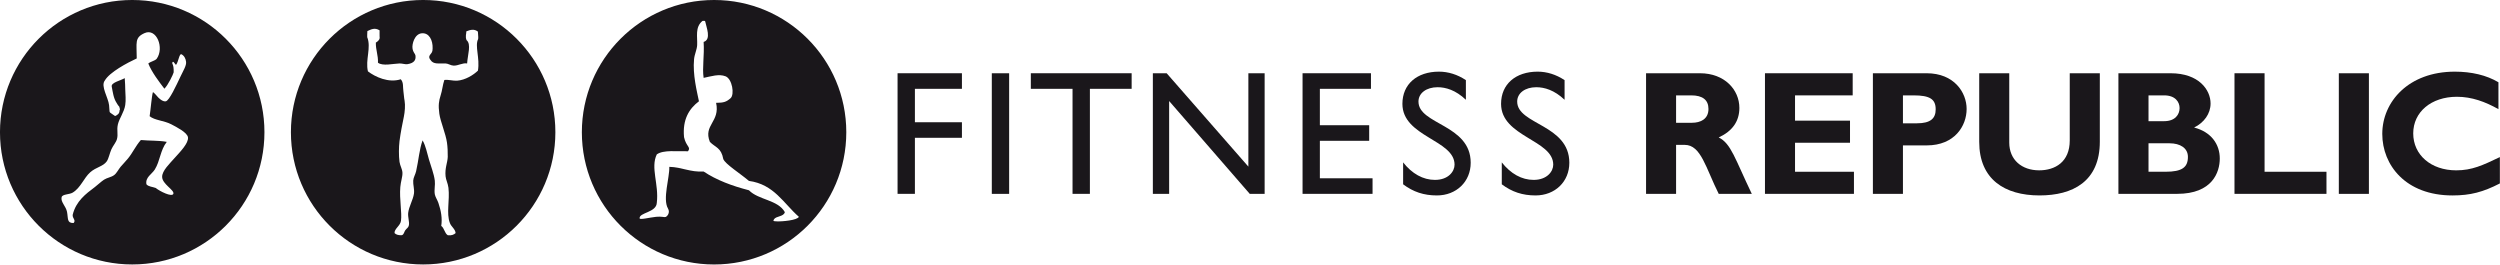 <?xml version="1.0" encoding="UTF-8" standalone="no"?>
<!DOCTYPE svg PUBLIC "-//W3C//DTD SVG 1.1//EN" "http://www.w3.org/Graphics/SVG/1.1/DTD/svg11.dtd">
<svg width="100%" height="100%" viewBox="0 0 2123 225" version="1.1" xmlns="http://www.w3.org/2000/svg" xmlns:xlink="http://www.w3.org/1999/xlink" xml:space="preserve" xmlns:serif="http://www.serif.com/" style="fill-rule:evenodd;clip-rule:evenodd;stroke-linejoin:round;stroke-miterlimit:2;">
    <g transform="matrix(1,0,0,1,-118.111,-63.759)">
        <g transform="matrix(4.167,0,0,4.167,777.678,100.367)">
            <path d="M0,36.327C-0.864,36.276 -0.688,36.286 -0.552,35.902C-0.088,35.203 1.449,35.401 1.66,34.441C0.258,31.925 -3.726,31.977 -5.657,29.989C-9.115,29.1 -12.268,27.913 -14.889,26.17C-17.697,26.33 -19.293,25.276 -21.885,25.215C-21.802,27.4 -23.29,31.795 -22.15,33.714C-21.675,34.52 -22.268,35.311 -22.649,35.438C-22.919,35.523 -23.467,35.286 -24.553,35.397C-25.943,35.537 -27.887,36.059 -27.935,35.713C-28.069,34.509 -24.515,34.549 -24.431,32.539C-23.975,28.766 -25.757,25.392 -24.431,22.674C-23.061,21.707 -20.325,22.109 -18.073,22.037C-17.411,21.144 -18.456,21.13 -18.882,19.168C-19.222,15.544 -17.835,13.36 -15.845,11.854C-16.239,9.883 -17.144,6.44 -16.839,3.264C-16.735,2.24 -16.251,1.322 -16.208,0.402C-16.121,-1.277 -16.687,-3.257 -15.121,-4.522C-14.858,-4.522 -14.597,-4.607 -14.564,-4.402C-14.355,-3.29 -13.252,-0.753 -14.889,-0.238C-14.711,2.567 -15.205,5.022 -14.889,7.084C-13.299,6.76 -11.806,6.239 -10.428,6.76C-9.059,7.289 -8.55,10.479 -9.4,11.228C-10.253,11.973 -10.75,12.159 -12.347,12.172C-11.493,16.063 -15.001,16.676 -13.621,20.123C-12.54,21.261 -11.308,21.261 -10.884,23.628C-10.499,24.644 -7.433,26.569 -5.657,28.082C-0.528,28.776 1.406,32.682 4.518,35.397C4.227,36.101 1.06,36.388 0,36.327M-12.754,-8.786C-27.642,-8.786 -39.706,3.283 -39.706,18.161C-39.706,33.048 -27.642,45.113 -12.754,45.113C2.13,45.113 14.185,33.048 14.185,18.161C14.185,3.283 2.13,-8.786 -12.754,-8.786" style="fill:rgb(26,23,27);fill-rule:nonzero;"/>
        </g>
        <g transform="matrix(4.167,0,0,4.167,266.736,154.536)">
            <path d="M0,10.323C-1.082,11.561 -2.641,12.993 -2.625,14.263C-2.605,15.742 -0.099,16.936 -0.334,17.698C-0.581,18.468 -3.126,17.187 -3.934,16.521C-4.57,16.275 -5.43,16.267 -5.825,15.77C-6.095,14.35 -4.728,13.722 -4.126,12.77C-3.028,11.024 -3.015,8.814 -1.679,7.13C-3.257,6.816 -5.237,6.926 -6.957,6.75C-8.009,7.914 -8.6,9.319 -9.584,10.513C-10.022,11.053 -10.573,11.603 -11.085,12.205C-11.52,12.723 -11.887,13.511 -12.397,13.89C-12.97,14.332 -13.85,14.433 -14.463,14.833C-15.098,15.251 -15.694,15.848 -16.341,16.34C-18.187,17.726 -20.174,19.209 -20.85,21.974C-20.958,22.717 -20.118,23.061 -20.671,23.668C-22.067,23.688 -21.747,22.76 -22.008,21.388C-22.243,20.212 -23.337,19.39 -23.111,18.405C-22.961,17.758 -21.55,17.885 -20.85,17.465C-19.225,16.483 -18.581,14.479 -17.286,13.33C-16.066,12.246 -14.655,12.161 -13.897,11.08C-13.526,10.534 -13.321,9.454 -12.96,8.634C-12.656,7.945 -12.015,7.237 -11.833,6.564C-11.546,5.531 -11.925,4.77 -11.641,3.555C-11.363,2.348 -10.358,1.063 -10.143,-0.388C-9.99,-1.384 -10.103,-2.491 -10.143,-3.583C-10.161,-4.357 -10.161,-4.74 -10.249,-5.862C-10.987,-5.395 -13.063,-4.973 -12.9,-4.151C-12.678,-3.021 -12.538,-1.774 -11.927,-0.85C-11.727,-0.546 -11.657,-0.345 -11.363,-0.053C-11.201,0.549 -11.172,0.446 -11.311,0.746C-11.297,1.383 -11.771,1.674 -12.21,1.866C-13.695,0.771 -13.218,1.55 -13.436,-0.35C-13.612,-1.915 -15.187,-4.239 -14.316,-5.36C-13.337,-7.079 -9.719,-8.987 -7.802,-9.876C-7.793,-13.098 -8.302,-14.109 -6.189,-15.046C-3.752,-16.125 -2.136,-11.996 -3.752,-9.783C-4.188,-9.35 -4.971,-9.25 -5.446,-8.844C-4.728,-7.058 -3.257,-5.13 -2.167,-3.708C-1.415,-4.437 -0.372,-6.628 -0.274,-7.043C-0.224,-8.75 -0.664,-8.726 -0.541,-9.048C-0.336,-9.578 0.044,-8.477 0.233,-8.599C0.702,-9.201 0.876,-10.947 1.316,-10.721C1.868,-10.437 2.172,-9.855 2.25,-9.219C2.368,-8.463 1.719,-7.457 1.131,-6.218C0.226,-4.314 -1.159,-1.295 -1.872,-1.14C-2.584,-0.985 -3.463,-1.969 -3.463,-1.969C-3.463,-1.969 -4.463,-3.142 -4.511,-2.986C-4.755,-2.172 -4.97,0.632 -5.173,1.896C-4.155,2.752 -2.234,2.768 -0.744,3.555C0.307,4.111 2.479,5.2 2.64,6.187C2.813,7.392 0.983,9.224 0,10.323M-8.724,-21.786C-23.607,-21.786 -35.67,-9.719 -35.67,5.159C-35.67,20.044 -23.607,32.109 -8.724,32.109C6.169,32.109 18.224,20.044 18.224,5.159C18.224,-9.719 6.169,-21.786 -8.724,-21.786" style="fill:rgb(26,23,27);fill-rule:nonzero;"/>
        </g>
        <g transform="matrix(4.167,0,0,4.167,934.977,215.142)">
            <path d="M0,-18.228L-9.583,-18.228L-9.583,-11.416L0,-11.416L0,-8.247L-9.583,-8.247L-9.583,3.175L-13.116,3.175L-13.116,-21.403L0,-21.403L0,-18.228Z" style="fill:rgb(26,23,27);fill-rule:nonzero;"/>
        </g>
        <g transform="matrix(-4.167,0,0,4.167,1937.23,-29.895)">
            <rect x="230.899" y="37.406" width="3.533" height="24.578" style="fill:rgb(26,23,27);"/>
        </g>
        <g transform="matrix(4.167,0,0,4.167,1079.1,215.142)">
            <path d="M0,-18.228L-8.508,-18.228L-8.508,3.175L-12.045,3.175L-12.045,-18.228L-20.545,-18.228L-20.545,-21.403L0,-21.403L0,-18.228Z" style="fill:rgb(26,23,27);fill-rule:nonzero;"/>
        </g>
        <g transform="matrix(4.167,0,0,4.167,1192.04,125.962)">
            <path d="M0,24.578L-3.034,24.578L-19.461,5.661L-19.461,24.578L-22.779,24.578L-22.779,0L-19.966,0L-3.315,19.029L-3.315,0L0,0L0,24.578Z" style="fill:rgb(26,23,27);fill-rule:nonzero;"/>
        </g>
        <g transform="matrix(4.167,0,0,4.167,1282.33,215.142)">
            <path d="M0,-18.228L-10.413,-18.228L-10.413,-10.809L-0.362,-10.809L-0.362,-7.634L-10.413,-7.634L-10.413,0.004L0.324,0.004L0.324,3.175L-13.94,3.175L-13.94,-21.403L0,-21.403L0,-18.228Z" style="fill:rgb(26,23,27);fill-rule:nonzero;"/>
        </g>
        <g transform="matrix(4.167,0,0,4.167,1362.94,205.83)">
            <path d="M0,-13.759C-2.088,-15.745 -4.107,-16.32 -5.767,-16.32C-8.034,-16.32 -9.663,-15.126 -9.663,-13.397C-9.663,-8.675 0.981,-8.754 0.981,-0.928C0.981,2.925 -1.941,5.734 -5.903,5.734C-8.579,5.734 -10.734,5.014 -12.791,3.463L-12.791,-1.003C-10.989,1.305 -8.72,2.566 -6.304,2.566C-3.563,2.566 -2.308,0.84 -2.308,-0.536C-2.308,-5.615 -12.936,-6.195 -12.936,-12.931C-12.936,-16.933 -9.977,-19.493 -5.479,-19.493C-3.605,-19.493 -1.724,-18.913 0,-17.765L0,-13.759Z" style="fill:rgb(26,23,27);fill-rule:nonzero;"/>
        </g>
        <g transform="matrix(4.167,0,0,4.167,1446.75,205.83)">
            <path d="M0,-13.759C-2.09,-15.745 -4.113,-16.32 -5.771,-16.32C-8.04,-16.32 -9.658,-15.126 -9.658,-13.397C-9.658,-8.675 0.969,-8.754 0.969,-0.928C0.969,2.925 -1.94,5.734 -5.918,5.734C-8.578,5.734 -10.735,5.014 -12.797,3.463L-12.797,-1.003C-10.991,1.305 -8.728,2.566 -6.31,2.566C-3.57,2.566 -2.31,0.84 -2.31,-0.536C-2.31,-5.615 -12.942,-6.195 -12.942,-12.931C-12.942,-16.933 -9.984,-19.493 -5.479,-19.493C-3.607,-19.493 -1.737,-18.913 0,-17.765L0,-13.759Z" style="fill:rgb(26,23,27);fill-rule:nonzero;"/>
        </g>
        <g transform="matrix(4.167,0,0,4.167,1541.44,186.315)">
            <path d="M0,-4.391L3.246,-4.391C4.938,-4.391 6.6,-5.114 6.6,-7.205C6.6,-9.041 5.409,-9.975 3.104,-9.975L0,-9.975L0,-4.391ZM4.87,-14.484C9.912,-14.484 12.898,-11.098 12.898,-7.421C12.898,-4.718 11.498,-2.698 8.689,-1.403C11.214,-0.139 11.972,2.888 15.429,10.093L8.689,10.093C6.051,4.833 5.086,0.113 1.763,0.113L0,0.113L0,10.093L-6.119,10.093L-6.119,-14.484L4.87,-14.484Z" style="fill:rgb(26,23,27);fill-rule:nonzero;"/>
        </g>
        <g transform="matrix(4.167,0,0,4.167,1692.48,125.962)">
            <path d="M0,24.578L-18.133,24.578L-18.133,0L-0.257,0L-0.257,4.509L-12.007,4.509L-12.007,9.661L-0.802,9.661L-0.802,14.162L-12.007,14.162L-12.007,20.075L0,20.075L0,24.578Z" style="fill:rgb(26,23,27);fill-rule:nonzero;"/>
        </g>
        <g transform="matrix(4.167,0,0,4.167,1734.09,185.863)">
            <path d="M0,-4.174L2.851,-4.174C5.656,-4.174 6.672,-5.188 6.672,-7.025C6.672,-9.108 5.474,-9.867 2.158,-9.867L0,-9.867L0,-4.174ZM4.827,-14.376C10.451,-14.376 12.979,-10.448 12.979,-7.096C12.979,-3.634 10.525,0.327 4.862,0.327L0,0.327L0,10.202L-6.124,10.202L-6.124,-14.376L4.827,-14.376Z" style="fill:rgb(26,23,27);fill-rule:nonzero;"/>
        </g>
        <g transform="matrix(4.167,0,0,4.167,1901.28,229.718)">
            <path d="M0,-24.901L0,-10.954C0,-2.809 -5.551,0 -12.29,0C-19.427,0 -24.579,-3.313 -24.579,-10.914L-24.579,-24.901L-18.457,-24.901L-18.457,-10.772C-18.457,-7.242 -15.894,-5.115 -12.363,-5.115C-9.118,-5.115 -6.129,-6.81 -6.129,-11.207L-6.129,-24.901L0,-24.901Z" style="fill:rgb(26,23,27);fill-rule:nonzero;"/>
        </g>
        <g transform="matrix(4.167,0,0,4.167,1942.63,144.727)">
            <path d="M0,15.571L3.456,15.571C6.844,15.571 8.031,14.668 8.031,12.542C8.031,10.74 6.445,9.77 4.288,9.77L0,9.77L0,15.571ZM0,5.263L3.2,5.263C5.438,5.263 6.333,3.894 6.333,2.594C6.333,1.335 5.438,0.006 3.2,0.006L0,0.006L0,5.263ZM4.498,-4.503C10.302,-4.503 12.647,-1.081 12.647,1.661C12.647,3.715 11.349,5.55 9.293,6.559C12.795,7.463 14.523,9.986 14.523,12.869C14.523,15.678 13.009,20.074 5.837,20.074L-6.134,20.074L-6.134,-4.503L4.498,-4.503Z" style="fill:rgb(26,23,27);fill-rule:nonzero;"/>
        </g>
        <g transform="matrix(4.167,0,0,4.167,2093.75,125.962)">
            <path d="M0,24.578L-18.745,24.578L-18.745,0L-12.615,0L-12.615,20.075L0,20.075L0,24.578Z" style="fill:rgb(26,23,27);fill-rule:nonzero;"/>
        </g>
        <g transform="matrix(-4.167,0,0,4.167,4236.01,-29.895)">
            <rect x="505.454" y="37.406" width="6.13" height="24.578" style="fill:rgb(26,23,27);"/>
        </g>
        <g transform="matrix(4.167,0,0,4.167,2241,134.804)">
            <path d="M0,20.333C-3.423,22.097 -6.018,22.78 -9.659,22.78C-19.207,22.78 -23.964,16.587 -23.964,10.24C-23.964,3.681 -18.595,-2.447 -9.189,-2.447C-5.763,-2.447 -2.703,-1.723 -0.291,-0.284L-0.291,5.196C-2.992,3.681 -5.725,2.672 -8.758,2.672C-13.985,2.672 -17.658,5.775 -17.658,10.132C-17.658,14.532 -14.02,17.665 -8.898,17.665C-5.689,17.665 -3.532,16.655 0,14.963L0,20.333Z" style="fill:rgb(26,23,27);fill-rule:nonzero;"/>
        </g>
        <g transform="matrix(4.167,0,0,4.167,523.968,228.328)">
            <path d="M0,-25.097C-0.897,-24.23 -2.551,-23.169 -4.257,-23.049C-5.044,-22.99 -6.099,-23.323 -6.844,-23.193C-7.2,-22.161 -7.254,-21.091 -7.625,-19.97C-7.94,-18.992 -8.113,-18.062 -7.865,-16.308C-7.63,-14.679 -6.558,-12.231 -6.311,-10.449C-6.186,-9.624 -6.127,-8.409 -6.149,-7.518C-6.198,-6.306 -6.761,-5.262 -6.593,-3.564C-6.526,-2.84 -6.12,-2.135 -6.008,-1.223C-5.706,1.383 -6.484,3.932 -5.715,5.957C-5.436,6.724 -4.625,7.159 -4.547,8.008C-4.909,8.331 -5.375,8.54 -6.149,8.443C-6.808,8.025 -6.849,6.985 -7.475,6.545C-7.237,5.017 -7.512,3.445 -8.06,1.851C-8.274,1.242 -8.7,0.619 -8.789,0.095C-8.947,-0.826 -8.677,-1.78 -8.789,-2.689C-8.968,-4.105 -9.577,-5.592 -9.965,-6.935C-10.374,-8.305 -10.618,-9.746 -11.279,-10.887C-11.958,-9.006 -12.072,-6.904 -12.599,-4.587C-12.763,-3.893 -13.146,-3.339 -13.188,-2.689C-13.243,-1.828 -12.918,-0.948 -13.034,-0.051C-13.217,1.254 -14.075,2.604 -14.214,3.902C-14.301,4.746 -13.934,5.72 -14.068,6.402C-14.169,6.926 -14.493,7.001 -14.799,7.424C-15.066,7.789 -15.063,8.318 -15.532,8.443C-16.196,8.468 -16.688,8.328 -16.994,8.008C-17.062,7.132 -15.819,6.528 -15.684,5.516C-15.448,3.855 -16.029,1.075 -15.819,-1.366C-15.726,-2.508 -15.34,-3.489 -15.383,-4.301C-15.42,-5.049 -15.855,-5.679 -15.98,-6.499C-16.153,-7.806 -16.125,-9.514 -15.98,-10.741C-15.74,-12.555 -15.42,-14.142 -15.093,-15.722C-14.895,-16.694 -14.78,-18.031 -14.944,-18.947C-15.089,-19.675 -15.075,-20.175 -15.183,-20.85C-15.328,-21.778 -15.115,-22.674 -15.724,-23.339C-18.206,-22.537 -20.951,-23.826 -22.417,-24.951C-22.979,-27.289 -21.704,-29.796 -22.563,-31.927C-22.572,-31.927 -22.563,-32.889 -22.532,-33.146L-22.532,-33.16C-21.75,-33.51 -21.035,-33.927 -20.041,-33.309C-20.023,-32.924 -20.069,-32.451 -20.041,-32.061C-20.034,-31.903 -19.988,-31.808 -20.055,-31.577C-20.128,-31.351 -20.469,-30.979 -20.805,-30.813C-20.828,-29.266 -20.313,-28.265 -20.37,-26.709C-19.398,-25.979 -17.269,-26.519 -15.98,-26.563C-15.453,-26.576 -14.799,-26.342 -14.36,-26.417C-12.987,-26.634 -12.592,-27.279 -12.735,-28.216C-12.803,-28.581 -13.204,-28.763 -13.332,-29.634C-13.466,-30.467 -12.933,-32.591 -11.43,-32.71C-9.94,-32.839 -9.175,-31.29 -9.233,-29.634C-9.253,-28.855 -9.377,-28.826 -9.786,-28.281C-10.019,-27.952 -9.951,-27.634 -9.678,-27.289C-9.057,-26.314 -8.008,-26.612 -6.593,-26.563C-6.062,-26.544 -5.556,-26.147 -4.988,-26.122C-4.013,-26.07 -3.134,-26.735 -2.203,-26.563C-2.083,-28.425 -1.313,-30.478 -2.322,-31.32C-2.619,-32.07 -2.347,-32.626 -2.36,-33.104C-1.522,-33.453 -0.724,-33.627 -0.006,-33.051C0.013,-32.737 0.039,-32.231 0.067,-31.919C0.056,-31.919 0.053,-31.535 0.047,-31.538C-0.686,-30.13 0.438,-27.66 0,-25.097M-11.168,-39.496C-26.043,-39.496 -38.112,-27.429 -38.112,-12.55C-38.112,2.335 -26.043,14.399 -11.168,14.399C3.716,14.399 15.783,2.335 15.783,-12.55C15.783,-27.429 3.716,-39.496 -11.168,-39.496" style="fill:rgb(26,23,27);fill-rule:nonzero;"/>
        </g>
    </g>
</svg>